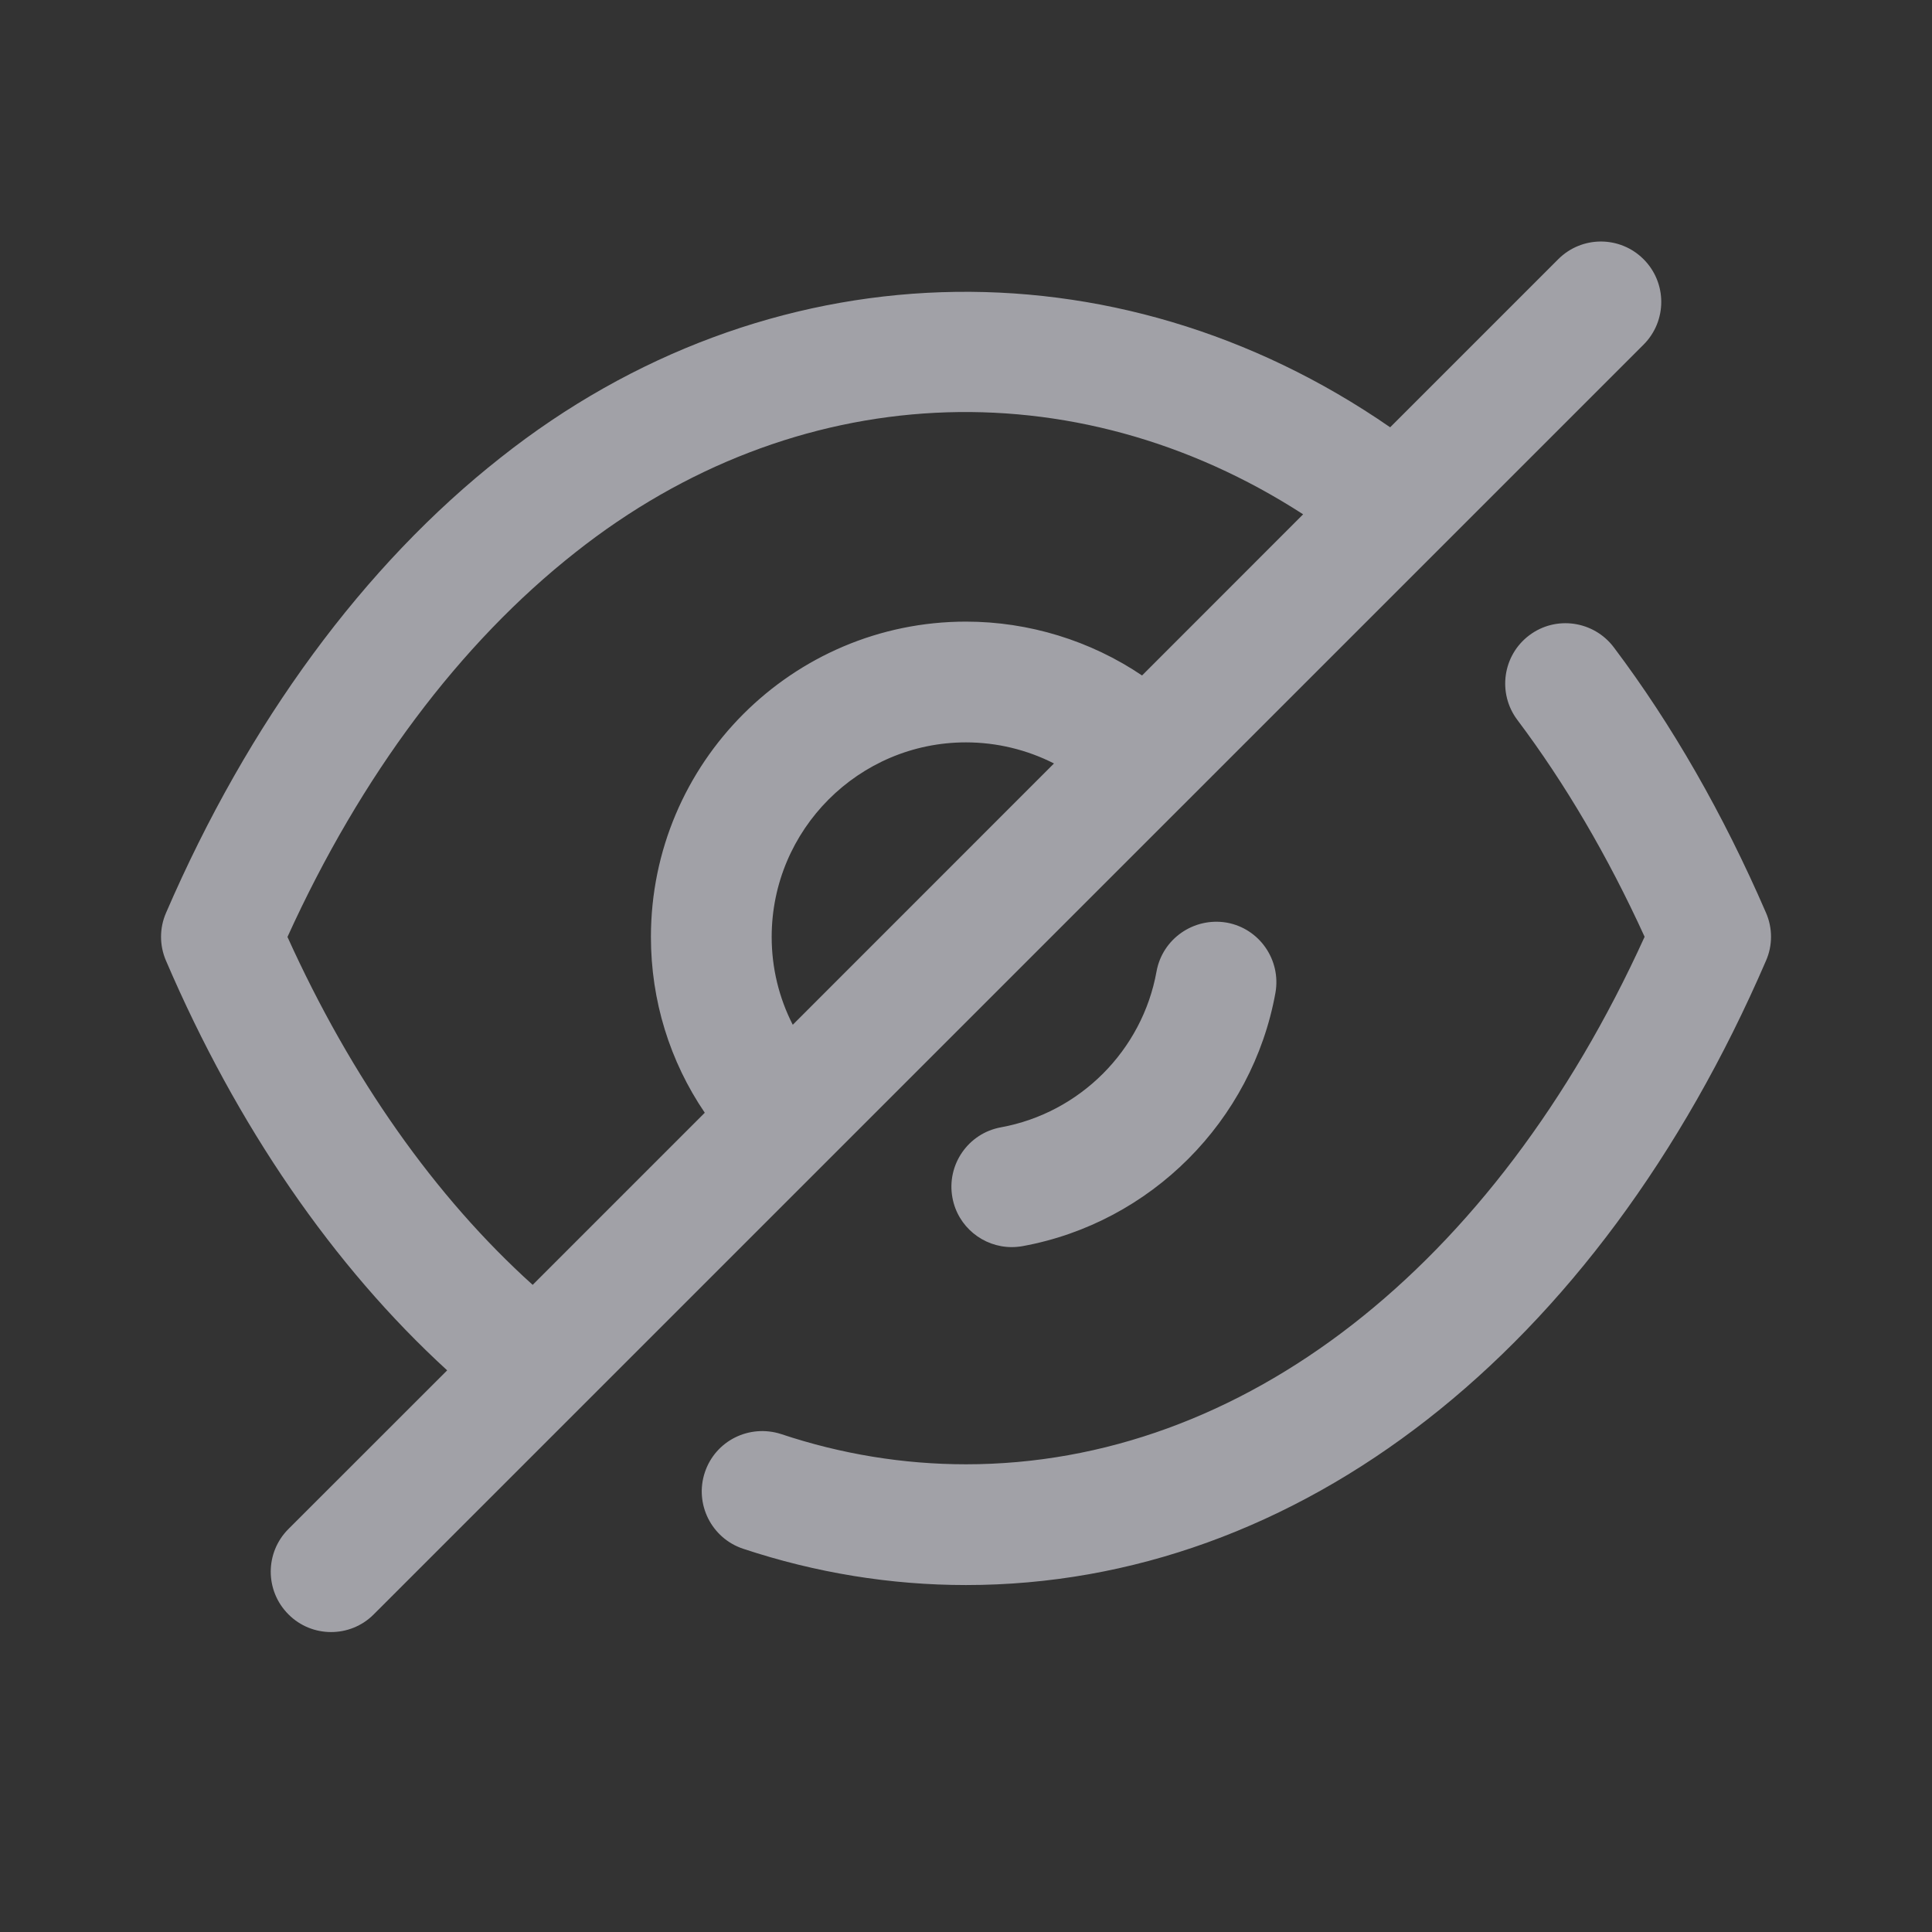 <svg width="24" height="24" viewBox="0 0 24 24" fill="none" xmlns="http://www.w3.org/2000/svg">
<rect x="0" y="0" width="24" height="24" fill="#333333" stroke="none"/>
<path fill-rule="evenodd" clip-rule="evenodd" d="M20.417 3.22C20.71 3.513 20.71 3.988 20.417 4.281L4.643 20.054C4.497 20.201 4.305 20.274 4.113 20.274C3.921 20.274 3.729 20.201 3.583 20.054C3.29 19.761 3.29 19.287 3.583 18.994L5.555 17.023C4.142 15.73 2.942 13.987 2.062 11.934C1.98 11.744 1.98 11.53 2.062 11.341C3.083 8.977 4.521 7.02 6.221 5.683C9.513 3.077 13.842 2.939 17.269 5.308L19.357 3.22C19.65 2.927 20.124 2.927 20.417 3.22ZM20.047 8.041C20.771 9.002 21.407 10.113 21.938 11.339C22.021 11.529 22.021 11.745 21.938 11.934C19.842 16.791 16.127 19.69 12 19.69C11.063 19.69 10.131 19.538 9.231 19.239C8.838 19.108 8.625 18.683 8.756 18.29C8.887 17.896 9.31 17.687 9.705 17.815C10.452 18.064 11.224 18.19 12 18.19C15.428 18.19 18.561 15.748 20.43 11.637C19.974 10.638 19.443 9.733 18.849 8.943C18.6 8.612 18.666 8.141 18.997 7.892C19.327 7.643 19.798 7.711 20.047 8.041ZM7.149 6.861C5.713 7.991 4.481 9.637 3.571 11.639C4.364 13.391 5.406 14.869 6.617 15.961L8.755 13.823C8.32 13.183 8.086 12.429 8.086 11.639C8.086 9.479 9.842 7.722 12 7.722C12.783 7.722 13.549 7.96 14.187 8.391L16.188 6.389C13.335 4.545 9.863 4.713 7.149 6.861ZM15.238 11.461C15.646 11.534 15.916 11.925 15.844 12.333C15.556 13.926 14.294 15.19 12.703 15.48C12.658 15.488 12.611 15.492 12.568 15.492C12.213 15.492 11.896 15.238 11.831 14.876C11.757 14.469 12.027 14.078 12.434 14.004C13.415 13.825 14.191 13.048 14.367 12.067C14.441 11.66 14.831 11.392 15.238 11.461ZM12 9.222C10.669 9.222 9.586 10.306 9.586 11.639C9.586 12.024 9.677 12.396 9.848 12.73L13.093 9.484C12.759 9.314 12.383 9.222 12 9.222Z" fill="#EBEBF5" fill-opacity="0.6"/>
</svg>
